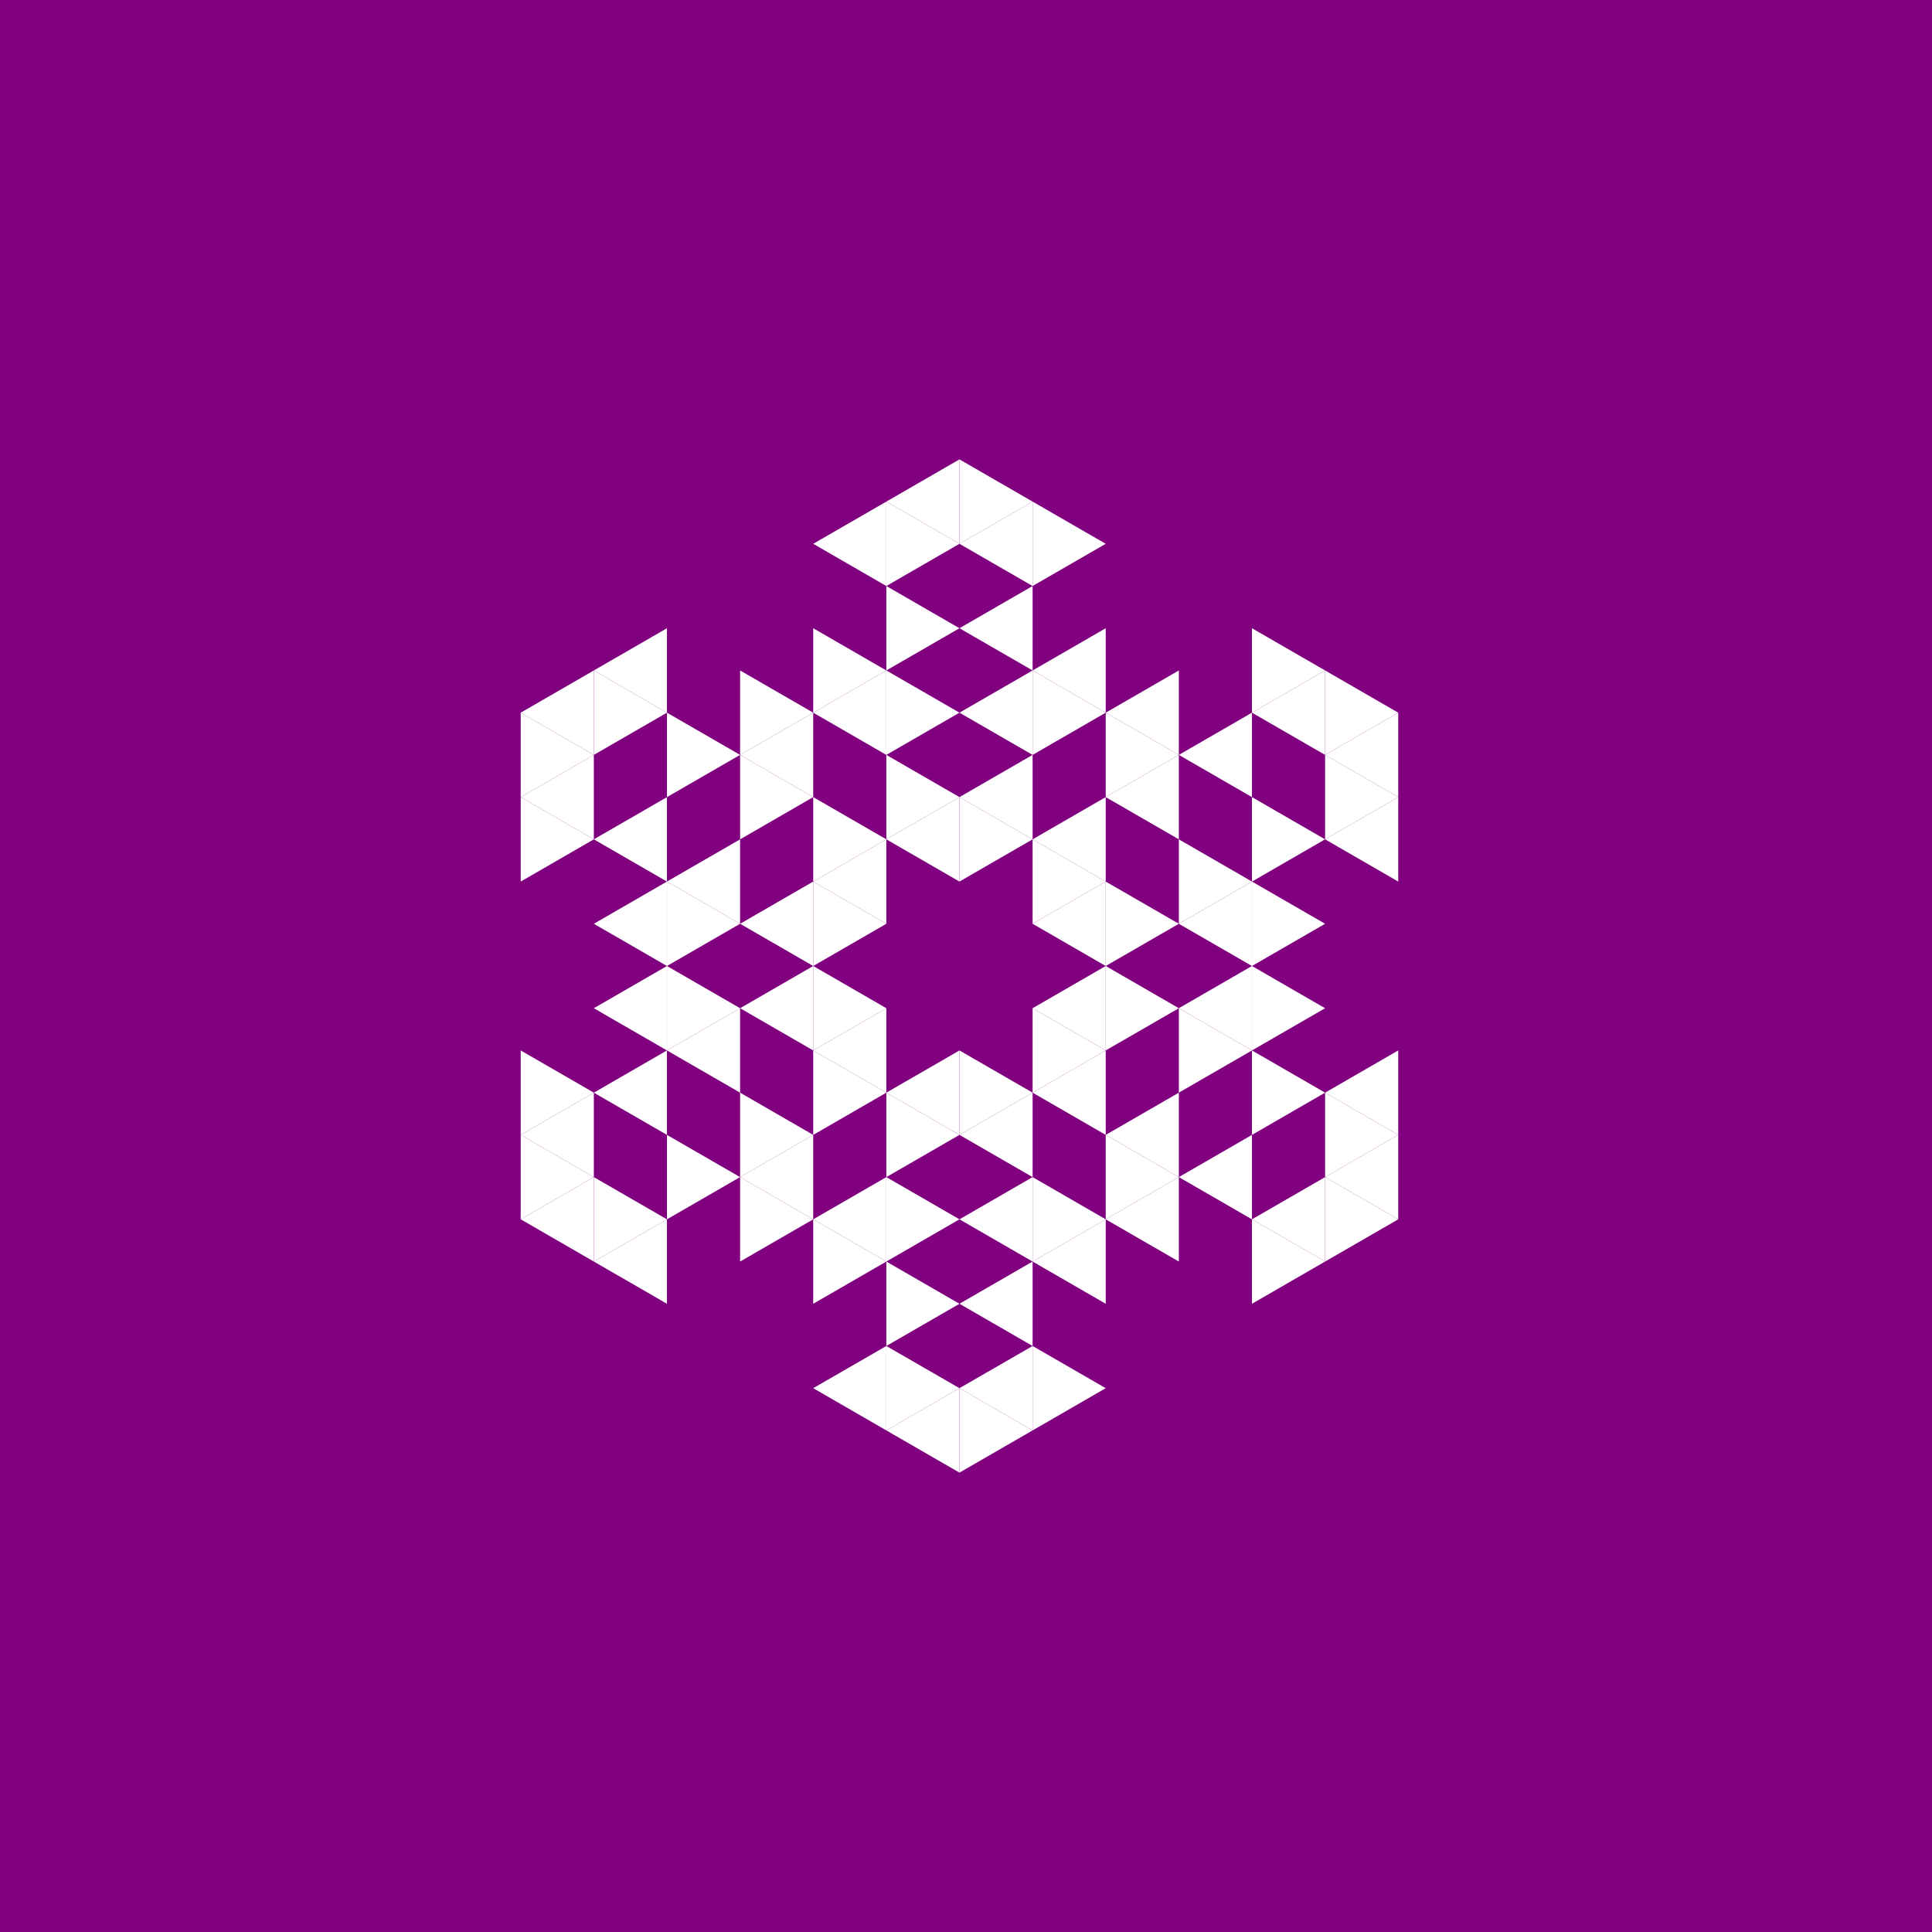 <svg xmlns="http://www.w3.org/2000/svg" xmlns:xlink="http://www.w3.org/1999/xlink" width="480" height="480" viewBox="0 0 360 360" version="1.1"><g id="surface17341"><rect x="0" y="0" width="360" height="360" fill="rgb(50.001%,0%,50.001%)" fill-opacity="1" stroke="none"/><path d="M 192.41 187.867 L 206.035 180 L 206.035 195.734 Z M 192.41 187.867" stroke="none" fill-rule="evenodd" fill="rgb(100%,100%,100%)" fill-opacity="1"/><path d="M 192.41 172.133 L 206.035 164.266 L 206.035 180 Z M 192.41 172.133" stroke="none" fill-rule="evenodd" fill="rgb(100%,100%,100%)" fill-opacity="1"/><path d="M 192.41 156.398 L 206.035 148.531 L 206.035 164.266 Z M 192.41 156.398" stroke="none" fill-rule="evenodd" fill="rgb(100%,100%,100%)" fill-opacity="1"/><path d="M 178.781 148.531 L 192.41 140.664 L 192.41 156.398 Z M 178.781 148.531" stroke="none" fill-rule="evenodd" fill="rgb(100%,100%,100%)" fill-opacity="1"/><path d="M 165.156 156.398 L 178.781 148.531 L 178.781 164.266 Z M 165.156 156.398" stroke="none" fill-rule="evenodd" fill="rgb(100%,100%,100%)" fill-opacity="1"/><path d="M 151.531 164.266 L 165.156 156.398 L 165.156 172.133 Z M 151.531 164.266" stroke="none" fill-rule="evenodd" fill="rgb(100%,100%,100%)" fill-opacity="1"/><path d="M 151.531 195.734 L 165.156 187.867 L 165.156 203.602 Z M 151.531 195.734" stroke="none" fill-rule="evenodd" fill="rgb(100%,100%,100%)" fill-opacity="1"/><path d="M 165.156 203.602 L 178.781 195.734 L 178.781 211.469 Z M 165.156 203.602" stroke="none" fill-rule="evenodd" fill="rgb(100%,100%,100%)" fill-opacity="1"/><path d="M 178.781 211.469 L 192.41 203.602 L 192.41 219.336 Z M 178.781 211.469" stroke="none" fill-rule="evenodd" fill="rgb(100%,100%,100%)" fill-opacity="1"/><path d="M 192.41 203.602 L 206.035 195.734 L 206.035 211.469 Z M 192.41 203.602" stroke="none" fill-rule="evenodd" fill="rgb(100%,100%,100%)" fill-opacity="1"/><path d="M 219.66 187.867 L 233.285 180 L 233.285 195.734 Z M 219.66 187.867" stroke="none" fill-rule="evenodd" fill="rgb(100%,100%,100%)" fill-opacity="1"/><path d="M 219.66 172.133 L 233.285 164.266 L 233.285 180 Z M 219.66 172.133" stroke="none" fill-rule="evenodd" fill="rgb(100%,100%,100%)" fill-opacity="1"/><path d="M 206.035 148.531 L 219.66 140.664 L 219.66 156.398 Z M 206.035 148.531" stroke="none" fill-rule="evenodd" fill="rgb(100%,100%,100%)" fill-opacity="1"/><path d="M 178.781 132.797 L 192.41 124.93 L 192.41 140.664 Z M 178.781 132.797" stroke="none" fill-rule="evenodd" fill="rgb(100%,100%,100%)" fill-opacity="1"/><path d="M 137.906 172.133 L 151.531 164.266 L 151.531 180 Z M 137.906 172.133" stroke="none" fill-rule="evenodd" fill="rgb(100%,100%,100%)" fill-opacity="1"/><path d="M 137.906 187.867 L 151.531 180 L 151.531 195.734 Z M 137.906 187.867" stroke="none" fill-rule="evenodd" fill="rgb(100%,100%,100%)" fill-opacity="1"/><path d="M 178.781 227.203 L 192.41 219.336 L 192.41 235.07 Z M 178.781 227.203" stroke="none" fill-rule="evenodd" fill="rgb(100%,100%,100%)" fill-opacity="1"/><path d="M 206.035 211.469 L 219.66 203.602 L 219.66 219.336 Z M 206.035 211.469" stroke="none" fill-rule="evenodd" fill="rgb(100%,100%,100%)" fill-opacity="1"/><path d="M 219.66 140.664 L 233.285 132.797 L 233.285 148.531 Z M 219.66 140.664" stroke="none" fill-rule="evenodd" fill="rgb(100%,100%,100%)" fill-opacity="1"/><path d="M 206.035 132.797 L 219.66 124.93 L 219.66 140.664 Z M 206.035 132.797" stroke="none" fill-rule="evenodd" fill="rgb(100%,100%,100%)" fill-opacity="1"/><path d="M 192.41 124.93 L 206.035 117.062 L 206.035 132.797 Z M 192.41 124.93" stroke="none" fill-rule="evenodd" fill="rgb(100%,100%,100%)" fill-opacity="1"/><path d="M 178.781 117.062 L 192.41 109.195 L 192.41 124.93 Z M 178.781 117.062" stroke="none" fill-rule="evenodd" fill="rgb(100%,100%,100%)" fill-opacity="1"/><path d="M 151.531 132.797 L 165.156 124.93 L 165.156 140.664 Z M 151.531 132.797" stroke="none" fill-rule="evenodd" fill="rgb(100%,100%,100%)" fill-opacity="1"/><path d="M 137.906 140.664 L 151.531 132.797 L 151.531 148.531 Z M 137.906 140.664" stroke="none" fill-rule="evenodd" fill="rgb(100%,100%,100%)" fill-opacity="1"/><path d="M 124.277 164.266 L 137.906 156.398 L 137.906 172.133 Z M 124.277 164.266" stroke="none" fill-rule="evenodd" fill="rgb(100%,100%,100%)" fill-opacity="1"/><path d="M 124.277 195.734 L 137.906 187.867 L 137.906 203.602 Z M 124.277 195.734" stroke="none" fill-rule="evenodd" fill="rgb(100%,100%,100%)" fill-opacity="1"/><path d="M 137.906 219.336 L 151.531 211.469 L 151.531 227.203 Z M 137.906 219.336" stroke="none" fill-rule="evenodd" fill="rgb(100%,100%,100%)" fill-opacity="1"/><path d="M 151.531 227.203 L 165.156 219.336 L 165.156 235.07 Z M 151.531 227.203" stroke="none" fill-rule="evenodd" fill="rgb(100%,100%,100%)" fill-opacity="1"/><path d="M 178.781 242.938 L 192.41 235.07 L 192.41 250.805 Z M 178.781 242.938" stroke="none" fill-rule="evenodd" fill="rgb(100%,100%,100%)" fill-opacity="1"/><path d="M 192.41 235.07 L 206.035 227.203 L 206.035 242.938 Z M 192.41 235.07" stroke="none" fill-rule="evenodd" fill="rgb(100%,100%,100%)" fill-opacity="1"/><path d="M 206.035 227.203 L 219.66 219.336 L 219.66 235.07 Z M 206.035 227.203" stroke="none" fill-rule="evenodd" fill="rgb(100%,100%,100%)" fill-opacity="1"/><path d="M 219.66 219.336 L 233.285 211.469 L 233.285 227.203 Z M 219.66 219.336" stroke="none" fill-rule="evenodd" fill="rgb(100%,100%,100%)" fill-opacity="1"/><path d="M 246.914 219.336 L 260.539 211.469 L 260.539 227.203 Z M 246.914 219.336" stroke="none" fill-rule="evenodd" fill="rgb(100%,100%,100%)" fill-opacity="1"/><path d="M 246.914 203.602 L 260.539 195.734 L 260.539 211.469 Z M 246.914 203.602" stroke="none" fill-rule="evenodd" fill="rgb(100%,100%,100%)" fill-opacity="1"/><path d="M 246.914 156.398 L 260.539 148.531 L 260.539 164.266 Z M 246.914 156.398" stroke="none" fill-rule="evenodd" fill="rgb(100%,100%,100%)" fill-opacity="1"/><path d="M 246.914 140.664 L 260.539 132.797 L 260.539 148.531 Z M 246.914 140.664" stroke="none" fill-rule="evenodd" fill="rgb(100%,100%,100%)" fill-opacity="1"/><path d="M 233.285 132.797 L 246.914 124.93 L 246.914 140.664 Z M 233.285 132.797" stroke="none" fill-rule="evenodd" fill="rgb(100%,100%,100%)" fill-opacity="1"/><path d="M 178.781 101.332 L 192.41 93.465 L 192.41 109.195 Z M 178.781 101.332" stroke="none" fill-rule="evenodd" fill="rgb(100%,100%,100%)" fill-opacity="1"/><path d="M 110.652 156.398 L 124.277 148.531 L 124.277 164.266 Z M 110.652 156.398" stroke="none" fill-rule="evenodd" fill="rgb(100%,100%,100%)" fill-opacity="1"/><path d="M 110.652 172.133 L 124.277 164.266 L 124.277 180 Z M 110.652 172.133" stroke="none" fill-rule="evenodd" fill="rgb(100%,100%,100%)" fill-opacity="1"/><path d="M 110.652 187.867 L 124.277 180 L 124.277 195.734 Z M 110.652 187.867" stroke="none" fill-rule="evenodd" fill="rgb(100%,100%,100%)" fill-opacity="1"/><path d="M 110.652 203.602 L 124.277 195.734 L 124.277 211.469 Z M 110.652 203.602" stroke="none" fill-rule="evenodd" fill="rgb(100%,100%,100%)" fill-opacity="1"/><path d="M 178.781 258.668 L 192.41 250.805 L 192.41 266.535 Z M 178.781 258.668" stroke="none" fill-rule="evenodd" fill="rgb(100%,100%,100%)" fill-opacity="1"/><path d="M 233.285 227.203 L 246.914 219.336 L 246.914 235.07 Z M 233.285 227.203" stroke="none" fill-rule="evenodd" fill="rgb(100%,100%,100%)" fill-opacity="1"/><path d="M 165.156 93.465 L 178.781 85.598 L 178.781 101.332 Z M 165.156 93.465" stroke="none" fill-rule="evenodd" fill="rgb(100%,100%,100%)" fill-opacity="1"/><path d="M 151.531 101.332 L 165.156 93.465 L 165.156 109.195 Z M 151.531 101.332" stroke="none" fill-rule="evenodd" fill="rgb(100%,100%,100%)" fill-opacity="1"/><path d="M 110.652 124.93 L 124.277 117.062 L 124.277 132.797 Z M 110.652 124.93" stroke="none" fill-rule="evenodd" fill="rgb(100%,100%,100%)" fill-opacity="1"/><path d="M 97.027 132.797 L 110.652 124.93 L 110.652 140.664 Z M 97.027 132.797" stroke="none" fill-rule="evenodd" fill="rgb(100%,100%,100%)" fill-opacity="1"/><path d="M 97.027 148.531 L 110.652 140.664 L 110.652 156.398 Z M 97.027 148.531" stroke="none" fill-rule="evenodd" fill="rgb(100%,100%,100%)" fill-opacity="1"/><path d="M 97.027 211.469 L 110.652 203.602 L 110.652 219.336 Z M 97.027 211.469" stroke="none" fill-rule="evenodd" fill="rgb(100%,100%,100%)" fill-opacity="1"/><path d="M 97.027 227.203 L 110.652 219.336 L 110.652 235.07 Z M 97.027 227.203" stroke="none" fill-rule="evenodd" fill="rgb(100%,100%,100%)" fill-opacity="1"/><path d="M 110.652 235.07 L 124.277 227.203 L 124.277 242.938 Z M 110.652 235.07" stroke="none" fill-rule="evenodd" fill="rgb(100%,100%,100%)" fill-opacity="1"/><path d="M 151.531 258.668 L 165.156 250.805 L 165.156 266.535 Z M 151.531 258.668" stroke="none" fill-rule="evenodd" fill="rgb(100%,100%,100%)" fill-opacity="1"/><path d="M 165.156 266.535 L 178.781 258.668 L 178.781 274.402 Z M 165.156 266.535" stroke="none" fill-rule="evenodd" fill="rgb(100%,100%,100%)" fill-opacity="1"/><path d="M 219.66 187.867 L 206.035 180 L 206.035 195.734 Z M 219.66 187.867" stroke="none" fill-rule="evenodd" fill="rgb(100%,100%,100%)" fill-opacity="1"/><path d="M 219.66 172.133 L 206.035 164.266 L 206.035 180 Z M 219.66 172.133" stroke="none" fill-rule="evenodd" fill="rgb(100%,100%,100%)" fill-opacity="1"/><path d="M 206.035 164.266 L 192.41 156.398 L 192.41 172.133 Z M 206.035 164.266" stroke="none" fill-rule="evenodd" fill="rgb(100%,100%,100%)" fill-opacity="1"/><path d="M 192.41 156.398 L 178.781 148.531 L 178.781 164.266 Z M 192.41 156.398" stroke="none" fill-rule="evenodd" fill="rgb(100%,100%,100%)" fill-opacity="1"/><path d="M 192.41 203.602 L 178.781 195.734 L 178.781 211.469 Z M 192.41 203.602" stroke="none" fill-rule="evenodd" fill="rgb(100%,100%,100%)" fill-opacity="1"/><path d="M 206.035 195.734 L 192.41 187.867 L 192.41 203.602 Z M 206.035 195.734" stroke="none" fill-rule="evenodd" fill="rgb(100%,100%,100%)" fill-opacity="1"/><path d="M 233.285 195.734 L 219.66 187.867 L 219.66 203.602 Z M 233.285 195.734" stroke="none" fill-rule="evenodd" fill="rgb(100%,100%,100%)" fill-opacity="1"/><path d="M 233.285 164.266 L 219.66 156.398 L 219.66 172.133 Z M 233.285 164.266" stroke="none" fill-rule="evenodd" fill="rgb(100%,100%,100%)" fill-opacity="1"/><path d="M 178.781 148.531 L 165.156 140.664 L 165.156 156.398 Z M 178.781 148.531" stroke="none" fill-rule="evenodd" fill="rgb(100%,100%,100%)" fill-opacity="1"/><path d="M 165.156 156.398 L 151.531 148.531 L 151.531 164.266 Z M 165.156 156.398" stroke="none" fill-rule="evenodd" fill="rgb(100%,100%,100%)" fill-opacity="1"/><path d="M 165.156 172.133 L 151.531 164.266 L 151.531 180 Z M 165.156 172.133" stroke="none" fill-rule="evenodd" fill="rgb(100%,100%,100%)" fill-opacity="1"/><path d="M 165.156 187.867 L 151.531 180 L 151.531 195.734 Z M 165.156 187.867" stroke="none" fill-rule="evenodd" fill="rgb(100%,100%,100%)" fill-opacity="1"/><path d="M 165.156 203.602 L 151.531 195.734 L 151.531 211.469 Z M 165.156 203.602" stroke="none" fill-rule="evenodd" fill="rgb(100%,100%,100%)" fill-opacity="1"/><path d="M 178.781 211.469 L 165.156 203.602 L 165.156 219.336 Z M 178.781 211.469" stroke="none" fill-rule="evenodd" fill="rgb(100%,100%,100%)" fill-opacity="1"/><path d="M 246.914 203.602 L 233.285 195.734 L 233.285 211.469 Z M 246.914 203.602" stroke="none" fill-rule="evenodd" fill="rgb(100%,100%,100%)" fill-opacity="1"/><path d="M 246.914 187.867 L 233.285 180 L 233.285 195.734 Z M 246.914 187.867" stroke="none" fill-rule="evenodd" fill="rgb(100%,100%,100%)" fill-opacity="1"/><path d="M 246.914 172.133 L 233.285 164.266 L 233.285 180 Z M 246.914 172.133" stroke="none" fill-rule="evenodd" fill="rgb(100%,100%,100%)" fill-opacity="1"/><path d="M 246.914 156.398 L 233.285 148.531 L 233.285 164.266 Z M 246.914 156.398" stroke="none" fill-rule="evenodd" fill="rgb(100%,100%,100%)" fill-opacity="1"/><path d="M 219.66 140.664 L 206.035 132.797 L 206.035 148.531 Z M 219.66 140.664" stroke="none" fill-rule="evenodd" fill="rgb(100%,100%,100%)" fill-opacity="1"/><path d="M 206.035 132.797 L 192.41 124.93 L 192.41 140.664 Z M 206.035 132.797" stroke="none" fill-rule="evenodd" fill="rgb(100%,100%,100%)" fill-opacity="1"/><path d="M 178.781 132.797 L 165.156 124.93 L 165.156 140.664 Z M 178.781 132.797" stroke="none" fill-rule="evenodd" fill="rgb(100%,100%,100%)" fill-opacity="1"/><path d="M 151.531 148.531 L 137.906 140.664 L 137.906 156.398 Z M 151.531 148.531" stroke="none" fill-rule="evenodd" fill="rgb(100%,100%,100%)" fill-opacity="1"/><path d="M 151.531 211.469 L 137.906 203.602 L 137.906 219.336 Z M 151.531 211.469" stroke="none" fill-rule="evenodd" fill="rgb(100%,100%,100%)" fill-opacity="1"/><path d="M 178.781 227.203 L 165.156 219.336 L 165.156 235.07 Z M 178.781 227.203" stroke="none" fill-rule="evenodd" fill="rgb(100%,100%,100%)" fill-opacity="1"/><path d="M 206.035 227.203 L 192.41 219.336 L 192.41 235.07 Z M 206.035 227.203" stroke="none" fill-rule="evenodd" fill="rgb(100%,100%,100%)" fill-opacity="1"/><path d="M 219.66 219.336 L 206.035 211.469 L 206.035 227.203 Z M 219.66 219.336" stroke="none" fill-rule="evenodd" fill="rgb(100%,100%,100%)" fill-opacity="1"/><path d="M 260.539 211.469 L 246.914 203.602 L 246.914 219.336 Z M 260.539 211.469" stroke="none" fill-rule="evenodd" fill="rgb(100%,100%,100%)" fill-opacity="1"/><path d="M 260.539 148.531 L 246.914 140.664 L 246.914 156.398 Z M 260.539 148.531" stroke="none" fill-rule="evenodd" fill="rgb(100%,100%,100%)" fill-opacity="1"/><path d="M 178.781 117.062 L 165.156 109.195 L 165.156 124.93 Z M 178.781 117.062" stroke="none" fill-rule="evenodd" fill="rgb(100%,100%,100%)" fill-opacity="1"/><path d="M 165.156 124.93 L 151.531 117.062 L 151.531 132.797 Z M 165.156 124.93" stroke="none" fill-rule="evenodd" fill="rgb(100%,100%,100%)" fill-opacity="1"/><path d="M 151.531 132.797 L 137.906 124.93 L 137.906 140.664 Z M 151.531 132.797" stroke="none" fill-rule="evenodd" fill="rgb(100%,100%,100%)" fill-opacity="1"/><path d="M 137.906 140.664 L 124.277 132.797 L 124.277 148.531 Z M 137.906 140.664" stroke="none" fill-rule="evenodd" fill="rgb(100%,100%,100%)" fill-opacity="1"/><path d="M 137.906 172.133 L 124.277 164.266 L 124.277 180 Z M 137.906 172.133" stroke="none" fill-rule="evenodd" fill="rgb(100%,100%,100%)" fill-opacity="1"/><path d="M 137.906 187.867 L 124.277 180 L 124.277 195.734 Z M 137.906 187.867" stroke="none" fill-rule="evenodd" fill="rgb(100%,100%,100%)" fill-opacity="1"/><path d="M 137.906 219.336 L 124.277 211.469 L 124.277 227.203 Z M 137.906 219.336" stroke="none" fill-rule="evenodd" fill="rgb(100%,100%,100%)" fill-opacity="1"/><path d="M 151.531 227.203 L 137.906 219.336 L 137.906 235.07 Z M 151.531 227.203" stroke="none" fill-rule="evenodd" fill="rgb(100%,100%,100%)" fill-opacity="1"/><path d="M 165.156 235.07 L 151.531 227.203 L 151.531 242.938 Z M 165.156 235.07" stroke="none" fill-rule="evenodd" fill="rgb(100%,100%,100%)" fill-opacity="1"/><path d="M 178.781 242.938 L 165.156 235.07 L 165.156 250.805 Z M 178.781 242.938" stroke="none" fill-rule="evenodd" fill="rgb(100%,100%,100%)" fill-opacity="1"/><path d="M 260.539 132.797 L 246.914 124.93 L 246.914 140.664 Z M 260.539 132.797" stroke="none" fill-rule="evenodd" fill="rgb(100%,100%,100%)" fill-opacity="1"/><path d="M 246.914 124.93 L 233.285 117.062 L 233.285 132.797 Z M 246.914 124.93" stroke="none" fill-rule="evenodd" fill="rgb(100%,100%,100%)" fill-opacity="1"/><path d="M 206.035 101.332 L 192.41 93.465 L 192.41 109.195 Z M 206.035 101.332" stroke="none" fill-rule="evenodd" fill="rgb(100%,100%,100%)" fill-opacity="1"/><path d="M 192.41 93.465 L 178.781 85.598 L 178.781 101.332 Z M 192.41 93.465" stroke="none" fill-rule="evenodd" fill="rgb(100%,100%,100%)" fill-opacity="1"/><path d="M 178.781 101.332 L 165.156 93.465 L 165.156 109.195 Z M 178.781 101.332" stroke="none" fill-rule="evenodd" fill="rgb(100%,100%,100%)" fill-opacity="1"/><path d="M 124.277 132.797 L 110.652 124.93 L 110.652 140.664 Z M 124.277 132.797" stroke="none" fill-rule="evenodd" fill="rgb(100%,100%,100%)" fill-opacity="1"/><path d="M 124.277 227.203 L 110.652 219.336 L 110.652 235.07 Z M 124.277 227.203" stroke="none" fill-rule="evenodd" fill="rgb(100%,100%,100%)" fill-opacity="1"/><path d="M 178.781 258.668 L 165.156 250.805 L 165.156 266.535 Z M 178.781 258.668" stroke="none" fill-rule="evenodd" fill="rgb(100%,100%,100%)" fill-opacity="1"/><path d="M 192.41 266.535 L 178.781 258.668 L 178.781 274.402 Z M 192.41 266.535" stroke="none" fill-rule="evenodd" fill="rgb(100%,100%,100%)" fill-opacity="1"/><path d="M 206.035 258.668 L 192.41 250.805 L 192.41 266.535 Z M 206.035 258.668" stroke="none" fill-rule="evenodd" fill="rgb(100%,100%,100%)" fill-opacity="1"/><path d="M 246.914 235.07 L 233.285 227.203 L 233.285 242.938 Z M 246.914 235.07" stroke="none" fill-rule="evenodd" fill="rgb(100%,100%,100%)" fill-opacity="1"/><path d="M 260.539 227.203 L 246.914 219.336 L 246.914 235.07 Z M 260.539 227.203" stroke="none" fill-rule="evenodd" fill="rgb(100%,100%,100%)" fill-opacity="1"/><path d="M 110.652 140.664 L 97.027 132.797 L 97.027 148.531 Z M 110.652 140.664" stroke="none" fill-rule="evenodd" fill="rgb(100%,100%,100%)" fill-opacity="1"/><path d="M 110.652 156.398 L 97.027 148.531 L 97.027 164.266 Z M 110.652 156.398" stroke="none" fill-rule="evenodd" fill="rgb(100%,100%,100%)" fill-opacity="1"/><path d="M 110.652 203.602 L 97.027 195.734 L 97.027 211.469 Z M 110.652 203.602" stroke="none" fill-rule="evenodd" fill="rgb(100%,100%,100%)" fill-opacity="1"/><path d="M 110.652 219.336 L 97.027 211.469 L 97.027 227.203 Z M 110.652 219.336" stroke="none" fill-rule="evenodd" fill="rgb(100%,100%,100%)" fill-opacity="1"/></g></svg>
